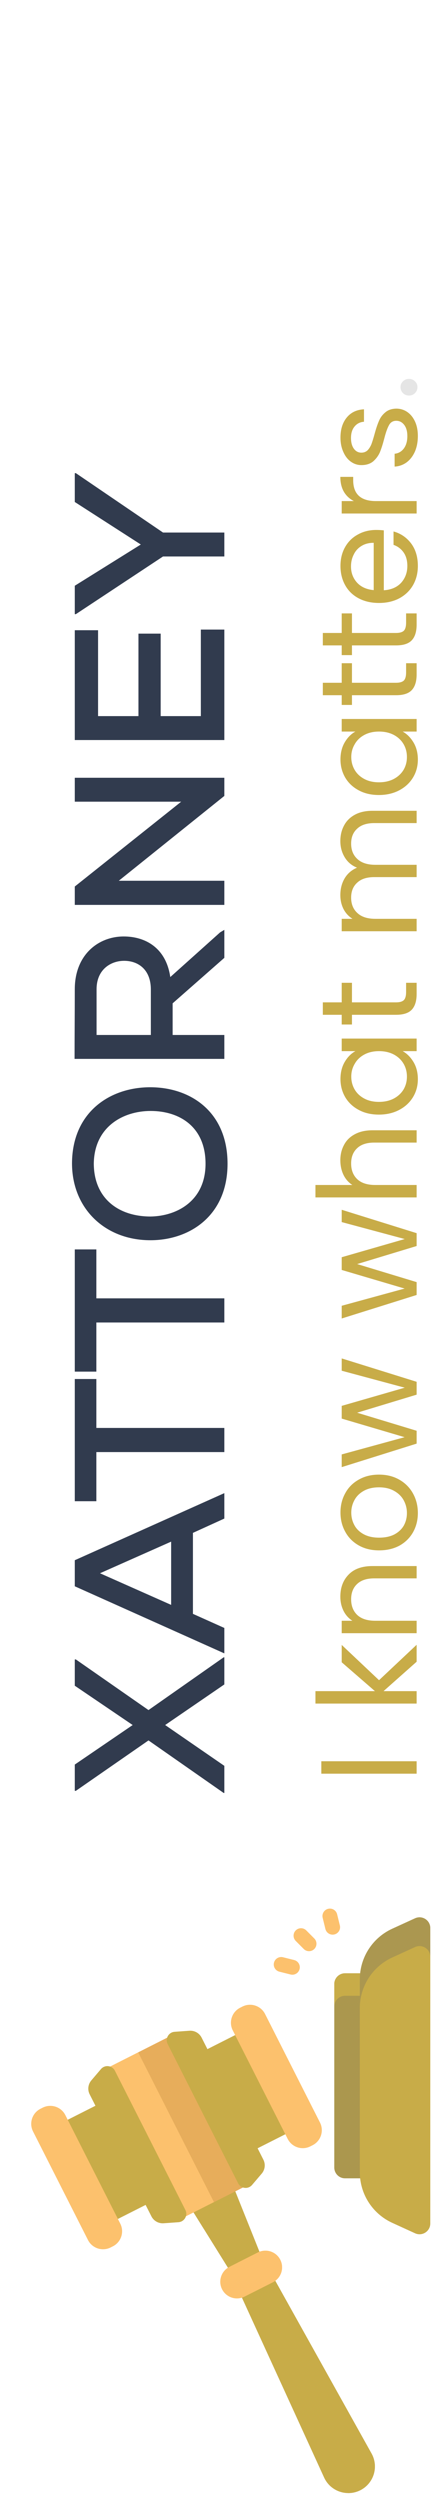 <svg width="41" height="234" viewBox="0 0 41 234" fill="none" xmlns="http://www.w3.org/2000/svg">
<path d="M12.42 161.46L7 165.16V167.62H7.1L13.9 162.9L20.94 167.82H21V165.28L15.46 161.46L21 157.66V155.12H20.94L13.9 160.06L7.1 155.32H7V157.78L12.42 161.46ZM21 142.134V139.754L7 146.034L7 148.474L21 154.754V152.374L18.06 151.054L18.06 143.474L21 142.134ZM16.02 144.294L16.02 150.214L9.36 147.254L16.02 144.294ZM21 135.912V133.652H9.02V129.072H7C7 133.092 7 136.492 7 140.512H9.02L9.02 135.912H21ZM21 123.783V121.523H9.02V116.943H7C7 120.963 7 124.363 7 128.383H9.02L9.02 123.783H21ZM6.74 108.884C6.74 113.104 9.82 116.084 14.08 116.084C17.76 116.084 21.3 113.784 21.3 108.924C21.3 104.064 17.84 101.764 14.06 101.764C10.28 101.764 6.76 104.104 6.74 108.884ZM14.1 113.864C11.04 113.864 8.78 112.124 8.78 108.884C8.84 105.464 11.52 103.984 14.1 103.984C16.78 103.984 19.24 105.444 19.24 108.924C19.24 112.384 16.58 113.824 14.1 113.864ZM20.6 87.271L15.94 91.451C15.54 88.691 13.58 87.651 11.58 87.651C9.22 87.651 7 89.351 7 92.591C7 94.771 6.98 96.931 6.98 99.111H21V96.871H16.16V93.911L21 89.651V87.031L20.6 87.271ZM9.04 92.591C9.04 90.751 10.36 89.931 11.62 89.931C12.94 89.931 14.12 90.751 14.12 92.611V96.871H9.04V92.591ZM7 82.977V84.697H21V82.437H11.12L21 74.497V72.797H7V75.037H16.96L7 82.977ZM18.8 58.927V67.027H15.04L15.04 59.307H12.96L12.96 67.027H9.18L9.18 58.987H7L7 69.267C11.66 69.267 16.34 69.267 21 69.267V58.927H18.8ZM7 54.825L7 57.485H7.1L15.26 52.085H21V49.845H15.26L7.1 44.285H7L7 46.985L13.18 50.965L7 54.825Z" fill="#313B4E"/>
<path d="M30.078 164.85H39V166.014H30.078V164.85ZM39 155.535L35.902 158.287H39V159.452H29.528V158.287H35.096L31.986 155.586V153.961L35.48 157.263L39 153.948V155.535ZM31.858 149.447C31.858 148.593 32.118 147.902 32.638 147.373C33.15 146.844 33.893 146.58 34.866 146.58H39V147.732H35.032C34.332 147.732 33.799 147.907 33.432 148.256C33.056 148.606 32.869 149.084 32.869 149.69C32.869 150.304 33.061 150.795 33.445 151.162C33.829 151.52 34.388 151.7 35.122 151.7H39V152.864H31.986L31.986 151.7H32.984C32.626 151.469 32.348 151.158 32.152 150.765C31.956 150.364 31.858 149.925 31.858 149.447ZM39.115 141.618C39.115 142.275 38.966 142.872 38.667 143.41C38.368 143.939 37.946 144.357 37.4 144.664C36.845 144.963 36.205 145.112 35.48 145.112C34.763 145.112 34.132 144.959 33.586 144.651C33.031 144.336 32.608 143.909 32.318 143.371C32.02 142.834 31.87 142.232 31.87 141.567C31.87 140.901 32.02 140.299 32.318 139.762C32.608 139.224 33.027 138.802 33.573 138.495C34.119 138.179 34.755 138.021 35.48 138.021C36.205 138.021 36.845 138.183 37.4 138.507C37.946 138.823 38.368 139.254 38.667 139.8C38.966 140.346 39.115 140.952 39.115 141.618ZM38.091 141.618C38.091 141.2 37.993 140.807 37.797 140.44C37.6 140.073 37.306 139.779 36.914 139.557C36.521 139.327 36.043 139.211 35.48 139.211C34.917 139.211 34.439 139.322 34.046 139.544C33.654 139.766 33.364 140.056 33.176 140.414C32.98 140.773 32.882 141.161 32.882 141.579C32.882 142.006 32.98 142.399 33.176 142.757C33.364 143.107 33.654 143.388 34.046 143.602C34.439 143.815 34.917 143.922 35.48 143.922C36.052 143.922 36.534 143.819 36.926 143.615C37.319 143.401 37.613 143.12 37.81 142.77C37.997 142.42 38.091 142.036 38.091 141.618ZM31.986 127.145L39 129.334V130.537L33.432 132.227L39 133.917V135.12L31.986 137.321V136.131L37.874 134.518L31.986 132.777V131.587L37.886 129.885L31.986 128.297V127.145ZM31.986 113.233L39 115.422V116.625L33.432 118.314L39 120.004V121.207L31.986 123.409V122.218L37.874 120.606L31.986 118.865V117.674L37.886 115.972L31.986 114.385V113.233ZM31.858 108.595C31.858 108.066 31.973 107.588 32.203 107.162C32.425 106.735 32.762 106.402 33.214 106.163C33.667 105.916 34.217 105.792 34.866 105.792H39V106.944H35.032C34.332 106.944 33.799 107.119 33.432 107.469C33.056 107.819 32.869 108.297 32.869 108.902C32.869 109.517 33.061 110.008 33.445 110.374C33.829 110.733 34.388 110.912 35.122 110.912H39V112.077H29.528V110.912H32.984C32.626 110.682 32.348 110.366 32.152 109.965C31.956 109.555 31.858 109.099 31.858 108.595ZM35.467 104.325C34.75 104.325 34.123 104.18 33.586 103.889C33.039 103.599 32.617 103.202 32.318 102.699C32.02 102.187 31.87 101.62 31.87 100.997C31.87 100.382 32.003 99.849 32.267 99.397C32.532 98.944 32.864 98.607 33.266 98.385H31.986V97.208H39V98.385H37.694C38.104 98.616 38.445 98.961 38.718 99.422C38.983 99.874 39.115 100.404 39.115 101.009C39.115 101.632 38.962 102.196 38.654 102.699C38.347 103.202 37.916 103.599 37.362 103.889C36.807 104.18 36.175 104.325 35.467 104.325ZM35.48 98.385C34.951 98.385 34.49 98.492 34.098 98.705C33.705 98.919 33.406 99.209 33.202 99.576C32.988 99.934 32.882 100.331 32.882 100.766C32.882 101.201 32.984 101.598 33.189 101.957C33.394 102.315 33.692 102.601 34.085 102.814C34.477 103.028 34.938 103.134 35.467 103.134C36.005 103.134 36.474 103.028 36.875 102.814C37.268 102.601 37.571 102.315 37.784 101.957C37.989 101.598 38.091 101.201 38.091 100.766C38.091 100.331 37.989 99.934 37.784 99.576C37.571 99.209 37.268 98.919 36.875 98.705C36.474 98.492 36.009 98.385 35.48 98.385ZM32.946 93.819H37.08C37.421 93.819 37.664 93.746 37.81 93.601C37.946 93.456 38.014 93.204 38.014 92.846V91.988H39V93.038C39 93.686 38.851 94.173 38.552 94.497C38.253 94.821 37.763 94.983 37.08 94.983H32.946V95.892H31.986V94.983H30.219V93.819H31.986V91.988H32.946V93.819ZM31.858 78.729C31.858 78.183 31.973 77.697 32.203 77.27C32.425 76.843 32.762 76.506 33.214 76.259C33.667 76.011 34.217 75.888 34.866 75.888H39V77.04H35.032C34.332 77.04 33.799 77.215 33.432 77.564C33.056 77.906 32.869 78.371 32.869 78.96C32.869 79.566 33.065 80.048 33.458 80.406C33.842 80.764 34.401 80.944 35.134 80.944H39V82.096H35.032C34.332 82.096 33.799 82.27 33.432 82.62C33.056 82.962 32.869 83.427 32.869 84.016C32.869 84.621 33.065 85.104 33.458 85.462C33.842 85.82 34.401 86 35.134 86H39V87.164H31.986L31.986 86H32.997C32.63 85.769 32.348 85.462 32.152 85.078C31.956 84.686 31.858 84.254 31.858 83.785C31.858 83.196 31.99 82.676 32.254 82.224C32.519 81.771 32.907 81.434 33.419 81.212C32.924 81.016 32.54 80.692 32.267 80.24C31.994 79.787 31.858 79.284 31.858 78.729ZM35.467 74.412C34.75 74.412 34.123 74.267 33.586 73.977C33.039 73.687 32.617 73.29 32.318 72.787C32.02 72.275 31.87 71.707 31.87 71.084C31.87 70.47 32.003 69.936 32.267 69.484C32.532 69.032 32.864 68.695 33.266 68.473H31.986V67.295H39V68.473H37.694C38.104 68.703 38.445 69.049 38.718 69.51C38.983 69.962 39.115 70.491 39.115 71.097C39.115 71.72 38.962 72.283 38.654 72.787C38.347 73.29 37.916 73.687 37.362 73.977C36.807 74.267 36.175 74.412 35.467 74.412ZM35.48 68.473C34.951 68.473 34.49 68.58 34.098 68.793C33.705 69.006 33.406 69.296 33.202 69.663C32.988 70.022 32.882 70.418 32.882 70.854C32.882 71.289 32.984 71.686 33.189 72.044C33.394 72.403 33.692 72.688 34.085 72.902C34.477 73.115 34.938 73.222 35.467 73.222C36.005 73.222 36.474 73.115 36.875 72.902C37.268 72.688 37.571 72.403 37.784 72.044C37.989 71.686 38.091 71.289 38.091 70.854C38.091 70.418 37.989 70.022 37.784 69.663C37.571 69.296 37.268 69.006 36.875 68.793C36.474 68.58 36.009 68.473 35.48 68.473ZM32.946 63.906H37.08C37.421 63.906 37.664 63.834 37.81 63.688C37.946 63.543 38.014 63.292 38.014 62.933V62.076H39V63.125C39 63.774 38.851 64.26 38.552 64.585C38.253 64.909 37.763 65.071 37.08 65.071H32.946V65.98H31.986V65.071H30.219V63.906H31.986V62.076H32.946V63.906ZM32.946 59.244H37.08C37.421 59.244 37.664 59.171 37.81 59.026C37.946 58.881 38.014 58.629 38.014 58.271V57.413H39V58.463C39 59.111 38.851 59.598 38.552 59.922C38.253 60.246 37.763 60.408 37.08 60.408H32.946V61.317H31.986V60.408H30.219V59.244H31.986V57.413H32.946V59.244ZM35.224 49.602C35.446 49.602 35.681 49.615 35.928 49.64V55.247C36.619 55.204 37.161 54.969 37.554 54.543C37.938 54.108 38.13 53.583 38.13 52.968C38.13 52.465 38.014 52.047 37.784 51.714C37.545 51.373 37.229 51.134 36.837 50.997V49.743C37.511 49.93 38.061 50.306 38.488 50.869C38.906 51.432 39.115 52.132 39.115 52.968C39.115 53.634 38.966 54.231 38.667 54.76C38.368 55.281 37.946 55.69 37.4 55.989C36.845 56.288 36.205 56.437 35.48 56.437C34.755 56.437 34.119 56.292 33.573 56.002C33.027 55.712 32.608 55.306 32.318 54.786C32.02 54.257 31.87 53.651 31.87 52.968C31.87 52.303 32.016 51.714 32.306 51.202C32.596 50.69 32.997 50.297 33.509 50.024C34.012 49.743 34.584 49.602 35.224 49.602ZM34.981 50.805C34.537 50.805 34.157 50.903 33.842 51.099C33.517 51.296 33.274 51.565 33.112 51.906C32.941 52.239 32.856 52.61 32.856 53.02C32.856 53.608 33.044 54.112 33.419 54.53C33.795 54.94 34.315 55.174 34.981 55.234V50.805ZM33.125 46.9C32.724 46.695 32.412 46.405 32.19 46.029C31.968 45.645 31.858 45.18 31.858 44.634H33.061V44.941C33.061 46.247 33.769 46.9 35.186 46.9H39V48.064H31.986V46.9H33.125ZM39.115 40.806C39.115 41.344 39.026 41.826 38.846 42.253C38.659 42.679 38.403 43.016 38.078 43.264C37.746 43.511 37.366 43.648 36.939 43.673V42.47C37.289 42.436 37.575 42.274 37.797 41.984C38.019 41.685 38.13 41.297 38.13 40.819C38.13 40.375 38.032 40.025 37.835 39.769C37.639 39.513 37.392 39.385 37.093 39.385C36.786 39.385 36.559 39.522 36.414 39.795C36.261 40.068 36.111 40.49 35.966 41.062C35.83 41.583 35.693 42.009 35.557 42.342C35.412 42.666 35.203 42.948 34.93 43.187C34.648 43.417 34.281 43.533 33.829 43.533C33.47 43.533 33.142 43.426 32.843 43.213C32.544 42.999 32.31 42.696 32.139 42.304C31.96 41.911 31.87 41.463 31.87 40.96C31.87 40.183 32.067 39.556 32.459 39.078C32.852 38.6 33.389 38.344 34.072 38.31V39.475C33.705 39.501 33.411 39.65 33.189 39.923C32.967 40.188 32.856 40.546 32.856 40.998C32.856 41.416 32.946 41.749 33.125 41.997C33.304 42.244 33.539 42.368 33.829 42.368C34.059 42.368 34.251 42.295 34.405 42.15C34.55 41.997 34.669 41.809 34.763 41.587C34.849 41.357 34.947 41.041 35.058 40.64C35.194 40.136 35.331 39.727 35.467 39.411C35.595 39.095 35.791 38.827 36.056 38.605C36.321 38.374 36.666 38.255 37.093 38.246C37.477 38.246 37.822 38.353 38.13 38.566C38.437 38.779 38.68 39.083 38.859 39.475C39.03 39.859 39.115 40.303 39.115 40.806Z" fill="#C8AC48"/>
<path d="M39.077 36.231C39.077 36.453 39 36.64 38.846 36.794C38.693 36.947 38.505 37.024 38.283 37.024C38.061 37.024 37.874 36.947 37.72 36.794C37.566 36.64 37.49 36.453 37.49 36.231C37.49 36.017 37.566 35.838 37.72 35.693C37.874 35.539 38.061 35.463 38.283 35.463C38.505 35.463 38.693 35.539 38.846 35.693C39 35.838 39.077 36.017 39.077 36.231Z" fill="#E5E5E5"/>
<path d="M24.357 210.945L21.441 212.42L30.338 231.892C30.926 233.179 32.466 233.718 33.728 233.08C34.991 232.441 35.468 230.88 34.779 229.645L24.357 210.945Z" fill="#C8AC48"/>
<path d="M34.827 229.733C35.444 230.954 34.96 232.456 33.729 233.08C33.364 233.264 32.977 233.35 32.596 233.348C33.132 232.615 33.243 231.616 32.809 230.757C32.793 230.727 32.777 230.697 32.761 230.667L22.338 211.967L24.357 210.945L34.78 229.645C34.796 229.675 34.812 229.704 34.827 229.733V229.733Z" fill="#C8AC48"/>
<path d="M17.668 206.356L22.041 213.39L24.784 212.002L21.705 204.313L17.668 206.356Z" fill="#C8AC48"/>
<path d="M17.668 206.356L19.081 208.629L19.732 208.3C20.211 208.057 20.796 208.249 21.039 208.728L23.122 212.843L24.784 212.002L21.706 204.313L17.668 206.356Z" fill="#C8AC48"/>
<path d="M25.549 213.613L22.886 214.961C22.117 215.35 21.177 215.042 20.787 214.272C20.398 213.503 20.706 212.563 21.476 212.173L24.138 210.826C24.908 210.436 25.848 210.744 26.237 211.514C26.627 212.284 26.318 213.224 25.549 213.613Z" fill="#FCC16D"/>
<path d="M26.237 211.514C26.432 211.899 26.452 212.327 26.328 212.706C26.203 213.086 25.933 213.418 25.548 213.613L23.53 214.635C23.915 214.44 24.185 214.107 24.308 213.727C24.433 213.348 24.413 212.921 24.219 212.536C23.829 211.765 22.889 211.458 22.119 211.847L24.138 210.826C24.908 210.436 25.847 210.744 26.237 211.514Z" fill="#FCC16D"/>
<path d="M4.743 199.216L10.654 196.224L15.352 205.505L9.44 208.497L4.743 199.216Z" fill="#C8AC48"/>
<path d="M28.307 198.953L22.395 201.945L17.698 192.664L23.61 189.672L28.307 198.953Z" fill="#C8AC48"/>
<path d="M10.563 210.253L10.358 210.357C9.579 210.751 8.628 210.439 8.234 209.66L3.093 199.502C2.699 198.723 3.01 197.772 3.789 197.378L3.994 197.274C4.773 196.88 5.724 197.192 6.118 197.97L11.259 208.129C11.654 208.908 11.342 209.859 10.563 210.253V210.253Z" fill="#FCC16D"/>
<path d="M29.053 200.895L29.258 200.791C30.037 200.397 30.348 199.446 29.954 198.667L24.813 188.508C24.419 187.73 23.468 187.418 22.689 187.812L22.484 187.916C21.705 188.31 21.393 189.261 21.788 190.04L26.929 200.198C27.323 200.977 28.274 201.289 29.053 200.895Z" fill="#FCC16D"/>
<path d="M9.652 193.756L16.291 190.396L23.385 204.413L16.747 207.773L9.652 193.756Z" fill="#FCC16D"/>
<path d="M20.03 206.118L12.936 192.101L16.296 190.4L23.39 204.418L20.03 206.118Z" fill="#E7AD5B"/>
<path d="M9.45 193.662L8.548 194.723C8.238 195.087 8.177 195.6 8.393 196.026L14.173 207.447C14.389 207.873 14.839 208.128 15.315 208.094L16.704 207.995C17.267 207.955 17.608 207.354 17.353 206.85L10.757 193.818C10.502 193.314 9.816 193.232 9.45 193.662Z" fill="#C8AC48"/>
<path d="M16.343 190.173L17.732 190.074C18.208 190.04 18.659 190.295 18.874 190.721L24.654 202.142C24.87 202.568 24.809 203.082 24.5 203.445L23.597 204.506C23.231 204.936 22.545 204.855 22.29 204.351L15.694 191.318C15.439 190.814 15.78 190.213 16.343 190.173V190.173Z" fill="#C8AC48"/>
<path d="M34.992 184.695V203.887H32.298C31.742 203.887 31.291 203.436 31.291 202.88L31.291 185.702C31.291 185.146 31.742 184.695 32.298 184.695H34.992Z" fill="#AB974E"/>
<path d="M32.298 184.695H34.991V186.801H32.298C31.742 186.801 31.291 187.252 31.291 187.808V185.701C31.291 185.146 31.742 184.695 32.298 184.695Z" fill="#C8AC48"/>
<path d="M40.278 180.465L40.278 208.116C40.278 208.85 39.519 209.337 38.852 209.031L36.717 208.054C34.869 207.207 33.683 205.36 33.683 203.327V185.254C33.683 183.22 34.869 181.374 36.717 180.527L38.852 179.549C39.519 179.244 40.278 179.731 40.278 180.465Z" fill="#C8AC48"/>
<path d="M40.278 180.464V183.156C40.278 182.423 39.519 181.936 38.852 182.241L36.717 183.219C34.868 184.065 33.683 185.913 33.683 187.945V185.254C33.683 183.221 34.869 181.373 36.717 180.526L38.852 179.549C39.519 179.244 40.278 179.731 40.278 180.464V180.464Z" fill="#AB9750"/>
<path d="M29.624 181.931C29.624 182.11 29.556 182.289 29.419 182.425C29.145 182.697 28.704 182.695 28.432 182.422L27.682 181.668C27.411 181.394 27.412 180.953 27.685 180.681C27.958 180.41 28.4 180.411 28.671 180.684L29.422 181.439C29.557 181.575 29.624 181.753 29.624 181.931Z" fill="#FCC16D"/>
<path d="M28.064 184.132C28.064 184.188 28.058 184.245 28.043 184.302C27.95 184.676 27.571 184.903 27.197 184.809L26.154 184.547C25.78 184.454 25.553 184.074 25.647 183.701C25.741 183.328 26.119 183.101 26.493 183.195L27.537 183.456C27.853 183.536 28.064 183.82 28.064 184.132Z" fill="#FCC16D"/>
<path d="M31.834 180.384C31.834 180.698 31.621 180.983 31.302 181.061C30.928 181.152 30.551 180.923 30.459 180.549L30.204 179.504C30.112 179.13 30.341 178.752 30.715 178.661C31.09 178.569 31.467 178.798 31.558 179.173L31.814 180.218C31.828 180.274 31.834 180.329 31.834 180.384Z" fill="#FCC16D"/>
</svg>
